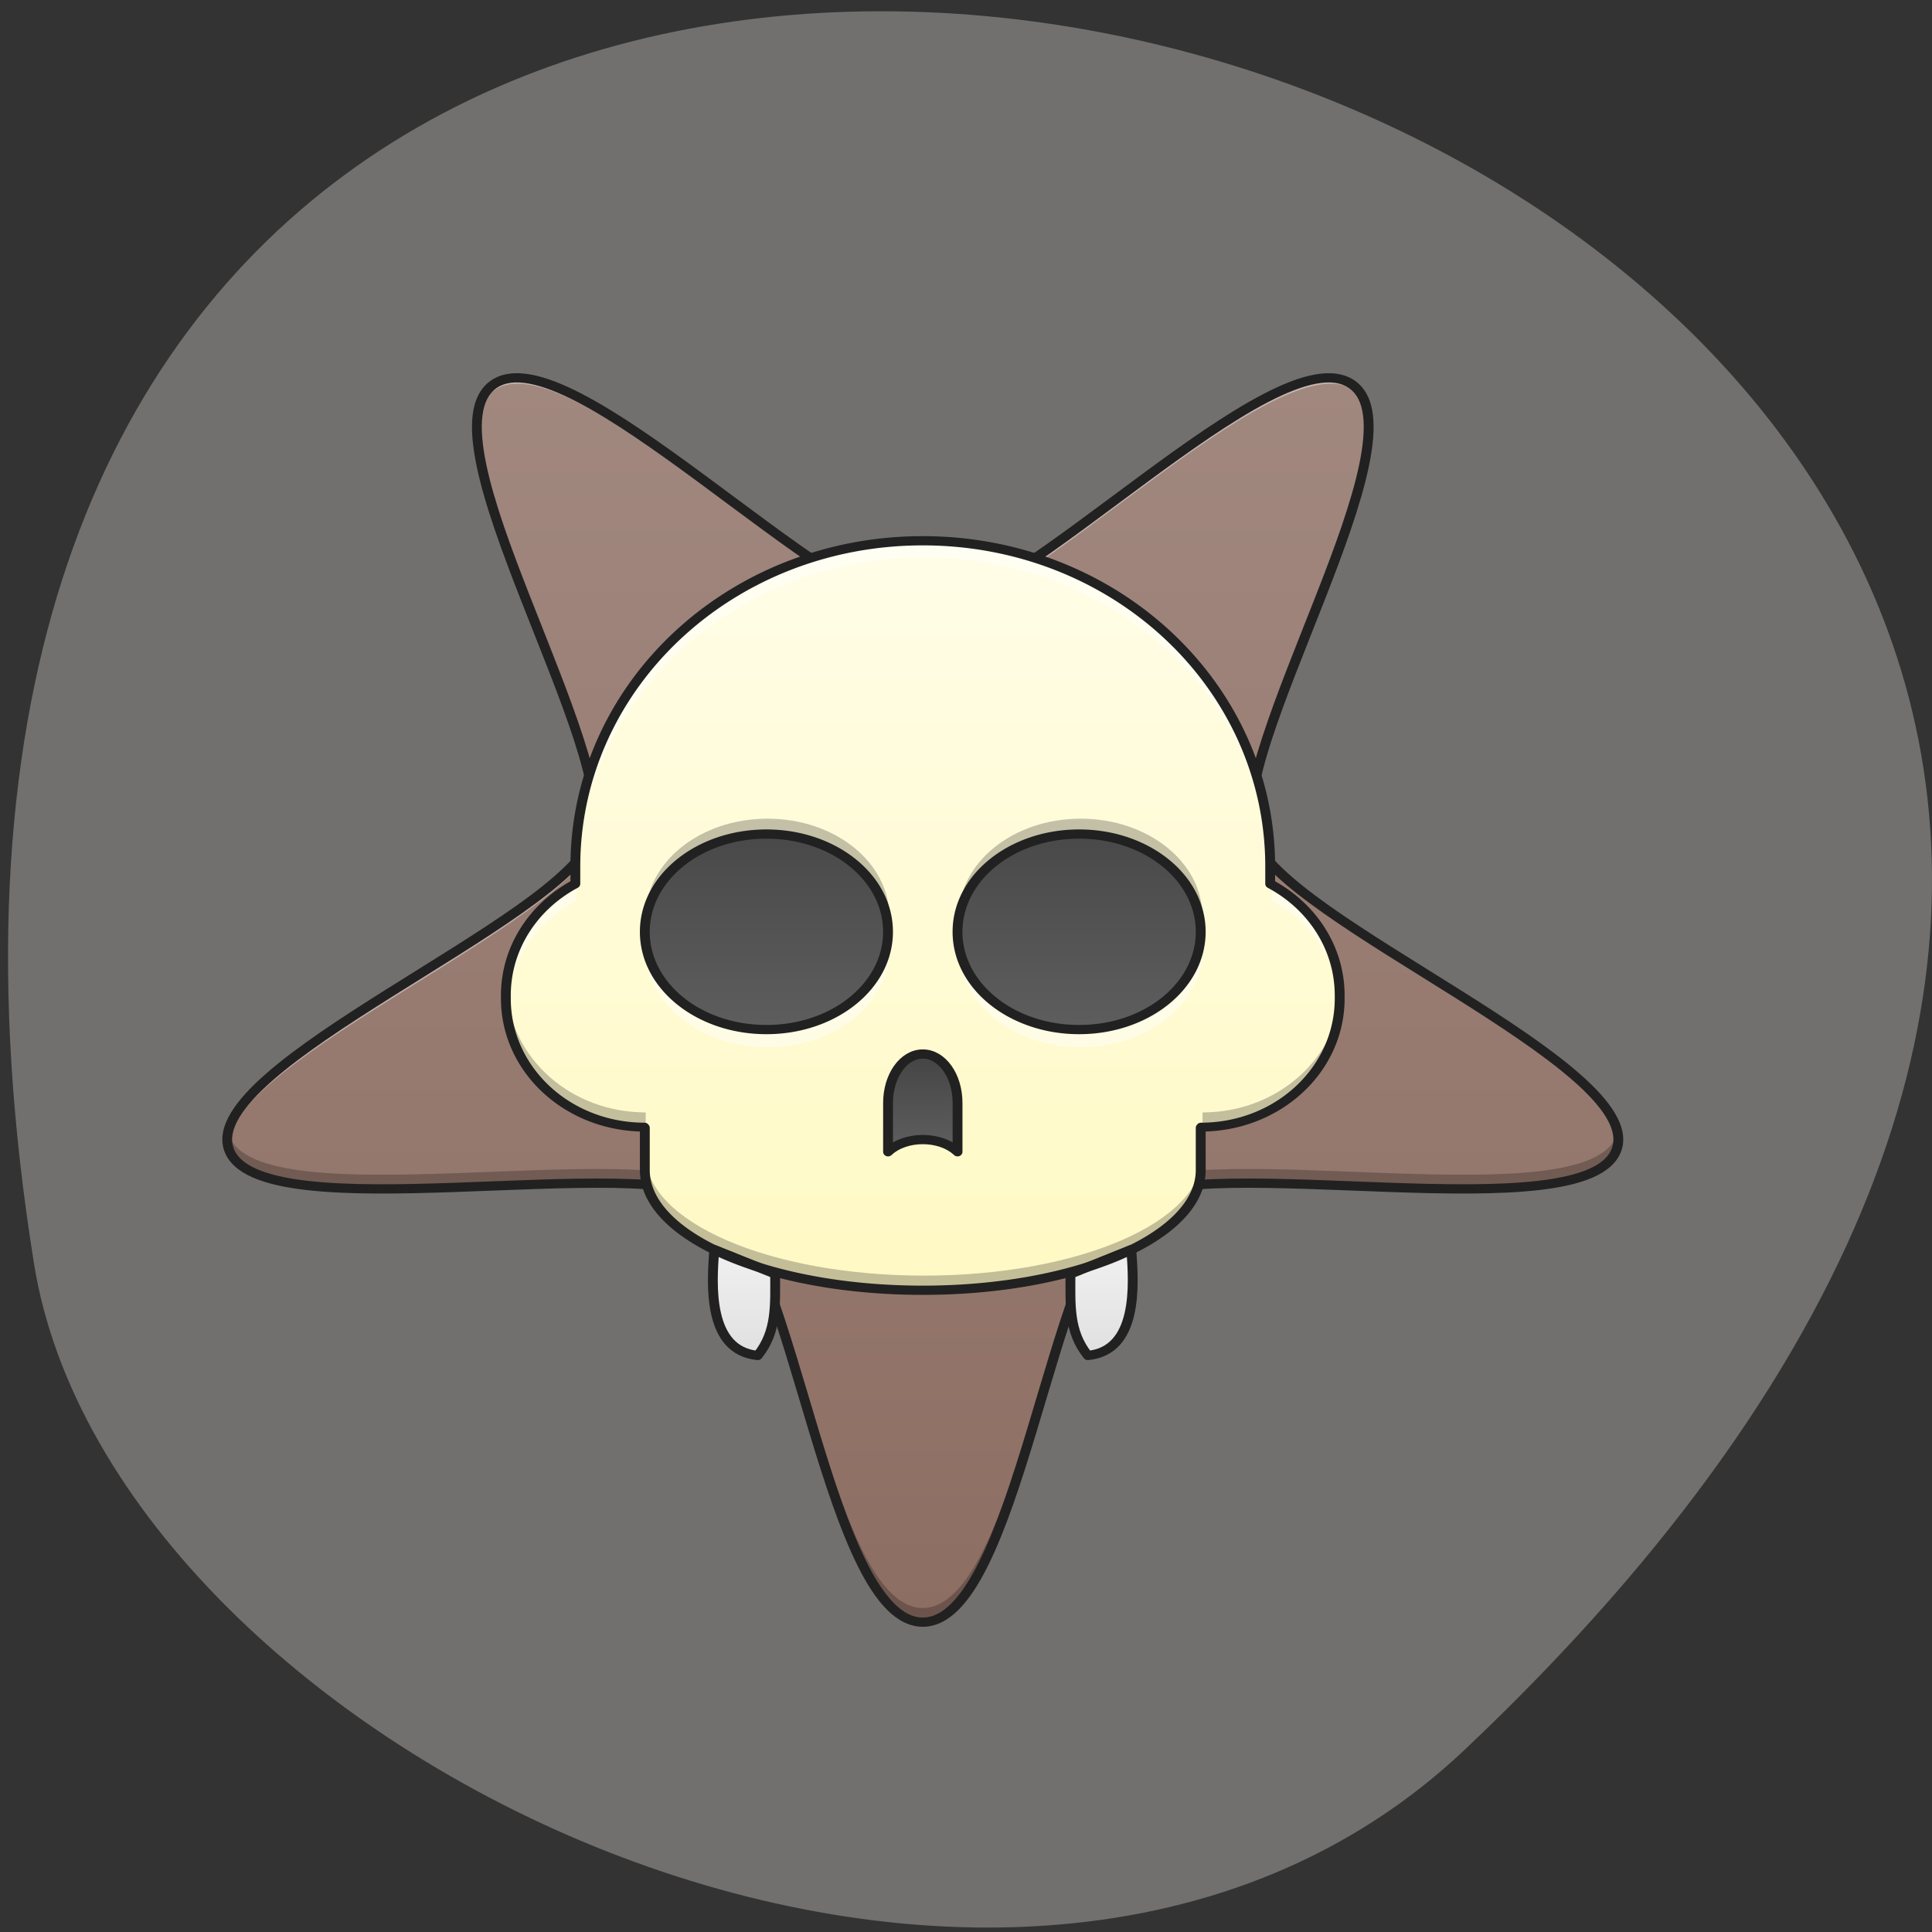 <svg xmlns="http://www.w3.org/2000/svg" xmlns:xlink="http://www.w3.org/1999/xlink" viewBox="0 0 256 256"><rect x="0" y="0" width="256" height="256" fill="#333333" stroke="none"/><defs><linearGradient id="4"><stop stop-color="#424242"/><stop stop-color="#616161" offset="1"/></linearGradient><linearGradient gradientUnits="userSpaceOnUse" y2="85.33" x2="0" y1="48.29" id="5" xlink:href="#4"/><linearGradient y2="119.73" x2="0" y1="148.83" gradientUnits="userSpaceOnUse" id="3"><stop stop-color="#e0e0e0"/><stop stop-color="#eee" offset="1"/></linearGradient><linearGradient id="1" gradientUnits="userSpaceOnUse" y1="127.67" x2="0" y2="-115.75"><stop stop-color="#fff9c4"/><stop stop-color="#fffde7" offset="1"/></linearGradient><linearGradient xlink:href="#4" id="0" gradientUnits="userSpaceOnUse" y1="-41.666" x2="0" y2="53.584"/><linearGradient id="2" gradientUnits="userSpaceOnUse" y1="-166.72" x2="0" y2="235.45"><stop stop-color="#8d6e63"/><stop stop-color="#a1887f" offset="1"/></linearGradient></defs><path d="m 194.09 231.84 c 224.4 -212.2 -236.99 -359.54 -189.58 -64.38 10.394 64.72 129.11 121.57 189.58 64.38 z" fill="#71706e" color="#000"/><g transform="matrix(0.435 0 0 0.408 11.785 118.88)"><g transform="matrix(1 0 0 -1 0 66.784)"><path paint-order="normal" d="m 254 -168.67 c 28.524 0 39.13 119.86 62.21 136.63 23.08 16.766 140.35 -10.186 149.17 16.942 8.814 27.13 -101.9 74.26 -110.72 101.38 -8.814 27.13 53.06 130.33 29.982 147.1 -23.08 16.766 -102.11 -73.971 -130.64 -73.971 -28.524 0 -107.56 90.74 -130.64 73.971 -23.08 -16.766 38.796 -119.97 29.982 -147.1 -8.814 -27.13 -119.53 -74.26 -110.72 -101.38 8.814 -27.13 126.09 -0.176 149.17 -16.942 23.08 -16.766 33.684 -136.63 62.21 -136.63 z" fill="url(#2)"/><path paint-order="normal" d="m 254,-169.36 c -28.524,0 -39.13,119.86 -62.21,136.63 -23.08,16.766 -140.35,-10.186 -149.17,16.942 -0.611,1.881 -0.646,3.859 -0.181,5.919 0.054,-0.21 0.114,-0.42 0.181,-0.627 8.814,-27.13 126.09,-0.176 149.17,-16.942 23.08,-16.766 33.683,-136.63 62.21,-136.63 28.524,0 39.13,119.86 62.21,136.63 23.08,16.766 140.35,-10.186 149.17,16.942 0.067,0.208 0.128,0.417 0.181,0.627 0.464,-2.06 0.43,-4.04 -0.181,-5.919 C 456.566,-42.918 339.29,-15.964 316.21,-32.73 293.13,-49.496 282.526,-169.36 254,-169.36 M 154.11,94.85 c -2.191,30.62 -37.913,97.6 -35.842,126.47 2.02,-33.15 38.13,-100.54 35.842,-126.47 z m 199.79,0 c -2.288,25.929 33.825,93.32 35.842,126.47 2.071,-28.864 -33.651,-95.85 -35.842,-126.47 z" fill-opacity="0.235"/><path paint-order="normal" d="m 159.53 762.74 c -12.677 103.49 387.51 275.82 420.05 375.99 1.848 5.689 2.87 12.267 3.174 19.621 0.422 -11.429 -0.534 -21.364 -3.174 -29.488 -31.534 -97.05 -408.15 -261.83 -420.05 -366.12 z m 1600.95 0 c -11.903 104.29 -388.52 269.07 -420.05 366.12 -2.64 8.124 -3.596 18.06 -3.174 29.49 0.304 -7.354 1.325 -13.932 3.174 -19.621 32.548 -100.17 432.73 -272.5 420.05 -375.99 z m -800.47 642.51 c -107.81 0 -406.52 342.94 -493.74 279.57 -12.908 -9.378 -18.779 -25.915 -19.529 -47.613 -0.815 26.563 4.731 46.729 19.529 57.48 87.22 63.37 385.93 -279.57 493.74 -279.57 107.81 0 406.52 342.94 493.74 279.57 14.799 -10.752 20.344 -30.917 19.529 -57.48 -0.75 21.699 -6.621 38.24 -19.529 47.613 -87.22 63.37 -385.93 -279.57 -493.74 -279.57" transform="matrix(0.265 0 0 0.265 0 -215)" fill="#fff" fill-opacity="0.392"/><path color-interpolation="sRGB" shape-padding="0" vector-effect="none" color-rendering="auto" solid-color="#000000" image-rendering="auto" solid-opacity="1" paint-order="normal" white-space="normal" color-interpolation-filters="linearRGB" isolation="auto" mix-blend-mode="normal" shape-rendering="auto" d="m 254,-170.17 c -4.091,0 -7.779,2.169 -11.02,5.664 -3.236,3.495 -6.131,8.36 -8.852,14.191 -5.442,11.662 -10.167,27.21 -14.723,43.26 -4.556,16.05 -8.935,32.589 -13.592,46.1 -4.657,13.513 -9.783,23.971 -14.908,27.695 -5.126,3.724 -16.657,5.366 -30.947,5.619 -14.29,0.253 -31.374,-0.692 -48.04,-1.318 -16.671,-0.626 -32.921,-0.939 -45.693,0.633 -6.386,0.786 -11.908,2.033 -16.232,4.03 -4.324,1.998 -7.527,4.838 -8.791,8.729 -1.264,3.891 -0.342,8.07 1.982,12.227 2.324,4.158 6.06,8.415 10.762,12.805 9.409,8.779 22.741,18.08 36.596,27.369 13.855,9.292 28.23,18.567 39.645,27.17 11.412,8.605 19.777,16.713 21.734,22.738 1.958,6.03 -0.044,17.499 -4.219,31.17 -4.175,13.669 -10.354,29.626 -16.1,45.29 -5.747,15.661 -11.07,31.02 -13.518,43.652 -1.226,6.317 -1.745,11.953 -1.182,16.684 0.564,4.73 2.273,8.654 5.582,11.06 3.309,2.404 7.569,2.818 12.242,1.893 4.673,-0.926 9.873,-3.161 15.502,-6.279 11.257,-6.236 24.22,-16.04 37.34,-26.346 13.12,-10.306 26.384,-21.11 38.09,-29.31 11.71,-8.195 22,-13.645 28.34,-13.645 6.336,0 16.63,5.45 28.34,13.645 11.71,8.195 24.975,19 38.09,29.31 13.12,10.306 26.08,20.11 37.34,26.346 5.629,3.118 10.829,5.354 15.502,6.279 4.673,0.926 8.933,0.512 12.242,-1.893 3.309,-2.404 5.02,-6.328 5.582,-11.06 0.564,-4.73 0.044,-10.367 -1.182,-16.684 -2.452,-12.633 -7.77,-27.991 -13.518,-43.652 -5.747,-15.661 -11.927,-31.618 -16.1,-45.29 -4.175,-13.669 -6.177,-25.14 -4.219,-31.17 1.958,-6.03 10.322,-14.13 21.734,-22.738 11.412,-8.605 25.789,-17.88 39.645,-27.17 13.855,-9.292 27.19,-18.59 36.596,-27.369 4.705,-4.39 8.437,-8.647 10.762,-12.805 2.324,-4.158 3.247,-8.336 1.982,-12.227 -1.264,-3.891 -4.467,-6.731 -8.791,-8.729 -4.324,-1.998 -9.846,-3.245 -16.232,-4.03 -12.773,-1.572 -29.02,-1.259 -45.693,-0.633 -16.671,0.626 -33.755,1.572 -48.04,1.318 -14.29,-0.253 -25.822,-1.895 -30.947,-5.619 -5.126,-3.724 -10.251,-14.183 -14.908,-27.695 -4.657,-13.513 -9.04,-30.05 -13.592,-46.1 -4.556,-16.05 -9.281,-31.6 -14.723,-43.26 -2.721,-5.831 -5.615,-10.696 -8.852,-14.191 -3.236,-3.495 -6.925,-5.664 -11.02,-5.664 z m 0,3 c 3.04,0 5.921,1.576 8.814,4.701 2.893,3.125 5.689,7.756 8.334,13.424 5.29,11.336 10.01,26.798 14.555,42.811 4.546,16.01 8.929,32.583 13.643,46.26 4.714,13.677 9.568,24.488 15.98,29.15 6.412,4.659 18.19,5.935 32.658,6.191 14.464,0.256 31.575,-0.695 48.21,-1.32 16.634,-0.625 32.799,-0.917 45.21,0.611 6.208,0.764 11.476,1.993 15.342,3.779 3.866,1.786 6.256,4.04 7.195,6.93 0.939,2.891 0.33,6.12 -1.748,9.838 -2.078,3.718 -5.616,7.807 -10.189,12.07 -9.147,8.534 -22.394,17.799 -36.22,27.07 -13.825,9.272 -28.23,18.56 -39.781,27.27 -11.551,8.709 -20.332,16.667 -22.781,24.21 -2.449,7.538 -0.023,19.14 4.203,32.973 4.226,13.836 10.42,29.817 16.15,45.44 5.735,15.627 11.01,30.909 13.391,43.19 1.192,6.14 1.65,11.529 1.146,15.758 -0.504,4.229 -1.908,7.199 -4.367,8.986 -2.46,1.787 -5.719,2.204 -9.896,1.377 -4.178,-0.828 -9.159,-2.93 -14.631,-5.961 -10.943,-6.06 -23.849,-15.797 -36.939,-26.08 -13.09,-10.283 -26.374,-21.11 -38.23,-29.406 -11.853,-8.295 -22.13,-14.188 -30.06,-14.188 -7.926,0 -18.208,5.893 -30.06,14.188 -11.853,8.295 -25.14,19.12 -38.23,29.406 -13.09,10.283 -25.996,20.02 -36.939,26.08 -5.472,3.03 -10.453,5.133 -14.631,5.961 -4.178,0.828 -7.437,0.41 -9.896,-1.377 -2.46,-1.787 -3.863,-4.757 -4.367,-8.986 -0.504,-4.229 -0.045,-9.617 1.146,-15.758 2.383,-12.281 7.656,-27.563 13.391,-43.19 5.735,-15.627 11.928,-31.608 16.15,-45.44 4.226,-13.836 6.652,-25.434 4.203,-32.973 -2.449,-7.538 -11.23,-15.496 -22.781,-24.21 C 120.424,52.906 106.018,43.617 92.194,34.345 78.369,25.073 65.124,15.809 55.974,7.275 51.401,3.008 47.863,-1.082 45.785,-4.795 c -2.078,-3.718 -2.688,-6.947 -1.748,-9.838 0.939,-2.891 3.329,-5.144 7.195,-6.93 3.866,-1.786 9.134,-3.02 15.342,-3.779 12.416,-1.528 28.581,-1.236 45.21,-0.611 16.634,0.625 33.745,1.577 48.21,1.32 14.464,-0.256 26.25,-1.533 32.658,-6.191 6.412,-4.659 11.267,-15.469 15.98,-29.15 4.714,-13.677 9.1,-30.25 13.643,-46.26 4.546,-16.01 9.264,-31.474 14.555,-42.811 2.645,-5.668 5.441,-10.299 8.334,-13.424 2.893,-3.125 5.774,-4.701 8.814,-4.701 z" fill="#212121" color="#000"/></g><rect paint-order="normal" ry="47.625" rx="95.25" y="-41.666" x="158.75" height="95.25" width="190.5" fill="url(#0)"/><path paint-order="normal" d="m 254,-115.75 c -58.63,0 -105.83,47.2 -105.83,105.83 v 5.565 C 135.499,2.859 127,16.373 127,31.925 v 0.984 c 0,23.14 18.816,41.775 42.21,41.839 0.04,0.053 0.081,0.106 0.12,0.159 v 13.749 c 0,21.612 37.761,39.01 84.67,39.01 46.905,0 84.67,-17.398 84.67,-39.01 V 74.907 c 0.04,-0.053 0.081,-0.105 0.12,-0.159 C 362.187,74.684 381,56.049 381,32.909 v -0.984 c 0,-15.548 -8.495,-29.06 -21.17,-36.28 V -9.92 c 0,-58.63 -47.2,-105.83 -105.83,-105.83 m -47.625,95.25 c 20.521,0 37.04,14.16 37.04,31.75 0,17.59 -16.521,31.75 -37.04,31.75 -20.521,0 -37.04,-14.16 -37.04,-31.75 0,-17.59 16.521,-31.75 37.04,-31.75 m 95.25,0 c 20.521,0 37.04,14.16 37.04,31.75 0,17.59 -16.521,31.75 -37.04,31.75 -20.521,0 -37.04,-14.16 -37.04,-31.75 0,-17.59 16.521,-31.75 37.04,-31.75" fill="url(#1)"/><g stroke="#212121" stroke-linejoin="round" stroke-linecap="square" stroke-width="3"><path paint-order="normal" d="m 254,50.938 c -5.863,0 -10.583,7.08 -10.583,15.875 v 15.875 c 5.292,-5.291 15.875,-5.291 21.17,0 V 66.813 c 0,-8.795 -4.72,-15.875 -10.583,-15.875 z" fill="url(#5)"/><g fill="url(#3)"><path paint-order="normal" d="m 190.5 114.44 c -0.874 11.552 -2.048 32.844 13.229 34.396 5.891 -7.851 5.292 -16.447 5.292 -26.458 z"/><path paint-order="normal" d="m 317.5 114.44 c 0.874 11.552 2.048 32.844 -13.229 34.396 -5.891 -7.851 -5.292 -16.447 -5.292 -26.458 z"/></g></g><g transform="matrix(0.265 0 0 0.265 0 -215)"><path paint-order="normal" d="m 960,375.12 c -221.6,0 -400,178.4 -400,400 v 20 c 0,-221.6 178.4,-400 400,-400 221.6,0 400,178.4 400,400 v -20 c 0,-221.6 -178.4,-400 -400,-400 z M 560,796.15 c -47.892,27.27 -80,78.34 -80,137.11 v 3.721 c 0,2.8 0.075,5.582 0.219,8.346 2.746,-55.4 34.06,-103.14 79.78,-129.17 v -20 z m 800,0 v 20 c 45.722,26.03 77.03,73.77 79.78,129.17 0.144,-2.763 0.219,-5.546 0.219,-8.346 v -3.721 c 0,-58.765 -32.11,-109.84 -80,-137.11 z m -719.52,68.967 c -0.315,3.298 -0.482,6.631 -0.482,10 0,66.48 62.44,120 140,120 77.56,0 140,-53.52 140,-120 0,-3.369 -0.168,-6.702 -0.482,-10 -5.892,61.765 -65.888,110 -139.52,110 -73.63,0 -133.63,-48.23 -139.52,-110 z m 360,0 c -0.315,3.298 -0.482,6.631 -0.482,10 0,66.48 62.44,120 140,120 77.56,0 140,-53.52 140,-120 0,-3.369 -0.168,-6.702 -0.482,-10 -5.892,61.765 -65.888,110 -139.52,110 -73.63,0 -133.63,-48.23 -139.52,-110 z" fill="#fff" fill-opacity="0.471"/><path paint-order="normal" d="m 780,715.12 c -77.56,0 -140,53.52 -140,120 0,3.368 0.168,6.702 0.482,9.998 5.891,-61.766 65.887,-110 139.52,-110 73.63,0 133.63,48.24 139.52,110 0.314,-3.296 0.482,-6.63 0.482,-9.998 0,-66.48 -62.44,-120 -140,-120 z m 360,0 c -77.56,0 -140,53.52 -140,120 0,3.368 0.168,6.702 0.482,9.998 5.891,-61.766 65.887,-110 139.52,-110 73.63,0 133.63,48.24 139.52,110 0.314,-3.296 0.482,-6.63 0.482,-9.998 0,-66.48 -62.44,-120 -140,-120 z m -659.78,210.2 c -0.13,2.63 -0.219,5.269 -0.219,7.932 v 3.721 c 0,87.46 71.12,157.89 159.54,158.13 0.15,0.201 0.304,0.399 0.455,0.6 v -19.994 c -0.151,-0.2 -0.305,-0.399 -0.455,-0.6 -85.6,-0.234 -154.97,-66.24 -159.33,-149.79 z m 959.56,0 c -4.352,83.55 -73.73,149.56 -159.33,149.79 -0.15,0.201 -0.304,0.399 -0.455,0.6 v 19.994 c 0.151,-0.2 0.305,-0.399 0.455,-0.6 88.43,-0.242 159.54,-70.67 159.54,-158.13 v -3.721 c 0,-2.663 -0.088,-5.302 -0.219,-7.932 z M 640,1127.68 v 19.994 c 0,81.68 142.72,147.44 320,147.44 177.28,0 320,-65.758 320,-147.44 v -19.994 c 0,81.68 -142.72,147.44 -320,147.44 -177.28,0 -320,-65.758 -320,-147.44 z" fill-opacity="0.235"/></g><path color-interpolation="sRGB" shape-padding="0" vector-effect="none" color-rendering="auto" solid-color="#000000" image-rendering="auto" solid-opacity="1" paint-order="normal" white-space="normal" color-interpolation-filters="linearRGB" isolation="auto" mix-blend-mode="normal" shape-rendering="auto" d="m 254,-117.25 c -59.44,0 -107.33,47.897 -107.33,107.33 v 4.76 C 133.985,2.416 125.5,16.149 125.5,31.92 v 0.984 c 0,23.487 18.798,42.4 42.33,43.2 v 12.549 c 0,11.68 10.05,21.8 25.615,28.973 15.568,7.173 36.913,11.537 60.55,11.537 23.638,0 44.983,-4.364 60.55,-11.537 15.568,-7.173 25.615,-17.293 25.615,-28.973 V 76.104 c 23.536,-0.795 42.33,-19.713 42.33,-43.2 V 31.92 c 0,-15.771 -8.481,-29.504 -21.17,-37.08 v -4.76 c 0,-59.44 -47.897,-107.33 -107.33,-107.33 m 0,3 c 57.827,0 104.33,46.507 104.33,104.33 v 5.564 a 1.5,1.5 0 0 0 0.758,1.303 c 12.222,6.958 20.408,19.971 20.408,34.973 v 0.984 c 0,22.327 -18.11,40.28 -40.717,40.34 a 1.5,1.5 0 0 0 -1.197,0.602 c -0.03,0.04 -0.069,0.092 -0.117,0.156 a 1.5,1.5 0 0 0 -0.303,0.9 v 13.75 c 0,9.932 -8.832,19.319 -23.871,26.25 -15.04,6.929 -36.03,11.262 -59.29,11.262 -23.267,0 -44.26,-4.332 -59.29,-11.262 -15.04,-6.929 -23.871,-16.316 -23.871,-26.25 v -13.75 a 1.5,1.5 0 0 0 -0.303,-0.9 c -0.049,-0.065 -0.088,-0.118 -0.117,-0.156 a 1.5,1.5 0 0 0 -1.197,-0.602 C 146.611,73.182 128.496,55.234 128.496,32.904 V 31.92 c 0,-15 8.186,-28.01 20.408,-34.973 a 1.5,1.5 0 0 0 0.758,-1.303 V -9.92 c 0,-57.827 46.507,-104.33 104.33,-104.33 M 206.367,-22 c -21.21,0 -38.541,14.721 -38.541,33.25 0,18.529 17.33,33.25 38.541,33.25 21.21,0 38.541,-14.721 38.541,-33.25 0,-18.529 -17.33,-33.25 -38.541,-33.25 z m 95.25,0 c -21.21,0 -38.541,14.721 -38.541,33.25 0,18.529 17.33,33.25 38.541,33.25 21.21,0 38.541,-14.721 38.541,-33.25 0,-18.529 -17.33,-33.25 -38.541,-33.25 z m -95.25,3 c 19.831,0 35.541,13.6 35.541,30.25 0,16.65 -15.71,30.25 -35.541,30.25 -19.831,0 -35.541,-13.6 -35.541,-30.25 0,-16.65 15.71,-30.25 35.541,-30.25 z m 95.25,0 c 19.831,0 35.541,13.6 35.541,30.25 0,16.65 -15.71,30.25 -35.541,30.25 -19.831,0 -35.541,-13.6 -35.541,-30.25 0,-16.65 15.71,-30.25 35.541,-30.25 z" fill="#212121" color="#000"/></g></svg>